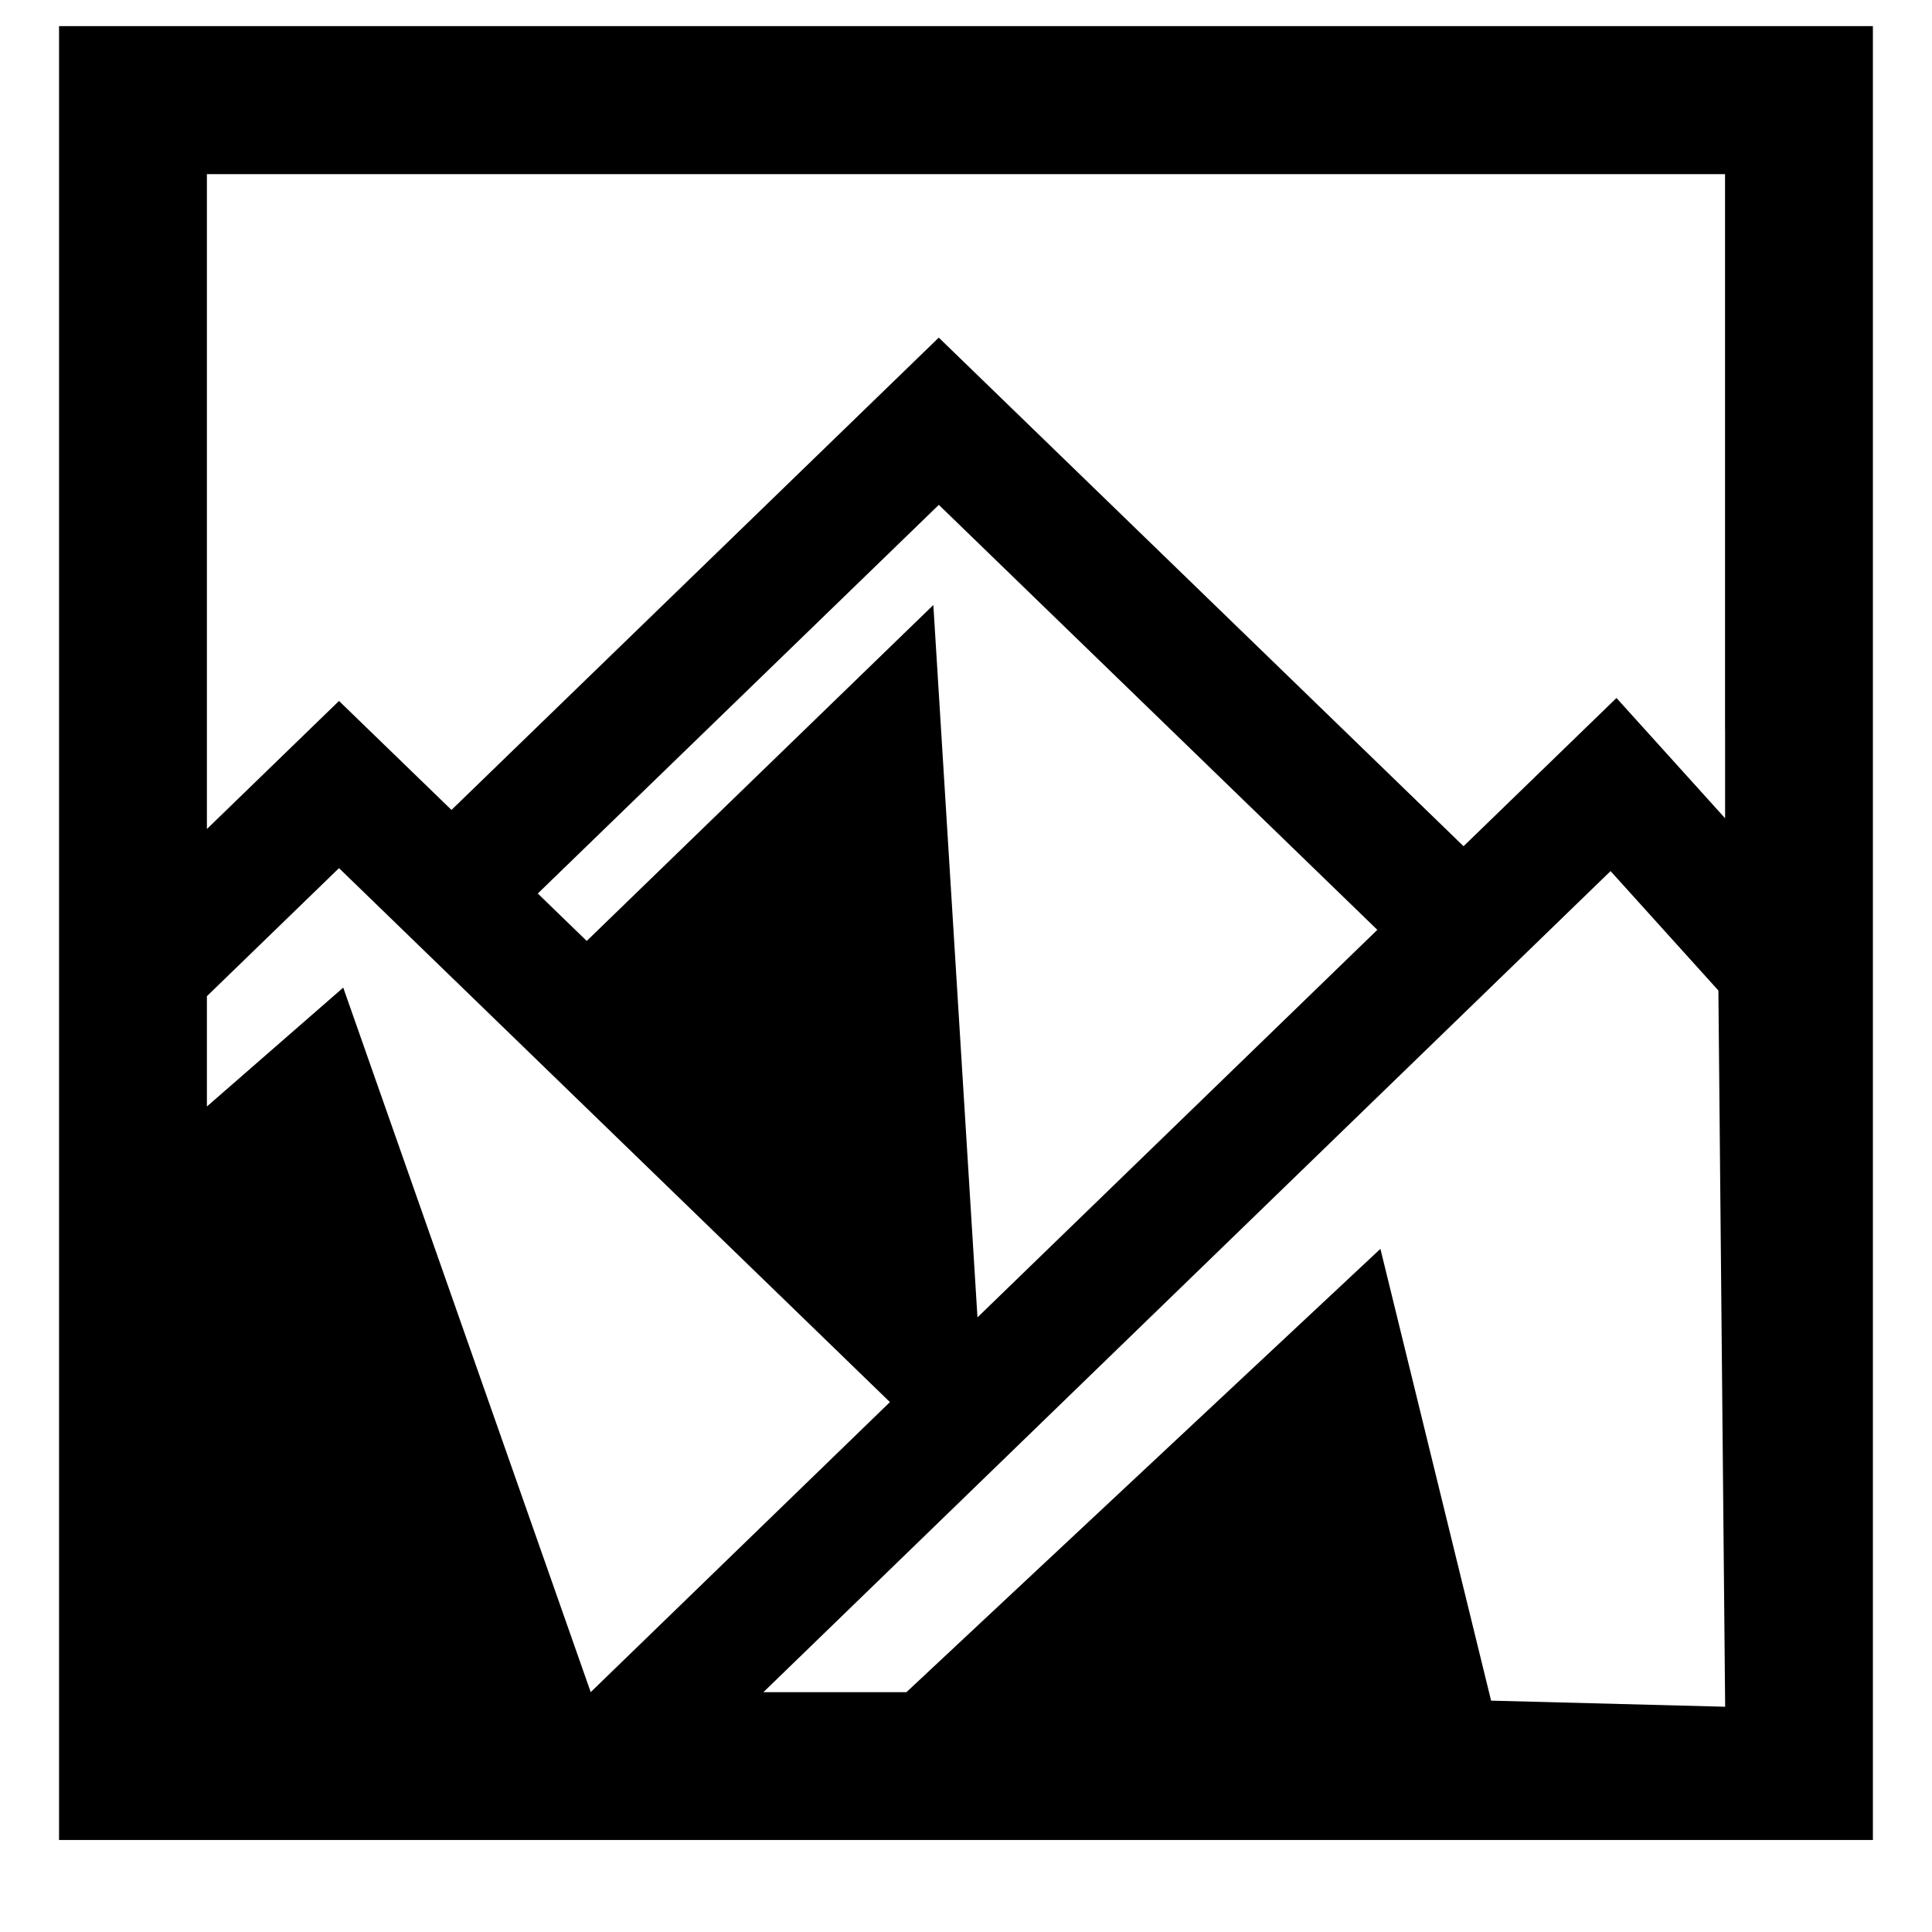 <!-- Generated by IcoMoon.io -->
<svg version="1.1" xmlns="http://www.w3.org/2000/svg" width="32" height="32" viewBox="0 0 32 32">
<title>shaded-relief</title>
<path d="M29.454 0.433h-28.476v30.043h30.043v-28.819c0-0.675 0 0 0-1.224h-1.567zM5.685 16.358l-2.258 1.969v-1.827l2.188-2.121 9.125 8.844-4.956 4.804-4.099-11.669zM8.908 14.799l6.642-6.437 7.263 7.039-6.623 6.419-0.731-11.799-5.741 5.564-0.81-0.785zM24.697 28.167l-1.833-7.482-7.851 7.343h-2.369l14.032-13.6 1.786 1.978 0.112 11.863-3.876-0.101zM28.573 12.080v1.473l-1.799-1.992-2.533 2.455-8.692-8.424-8.071 7.823-1.863-1.805-2.188 2.121v-10.847h25.145v6.749h0v2.449z"></path>
</svg>
